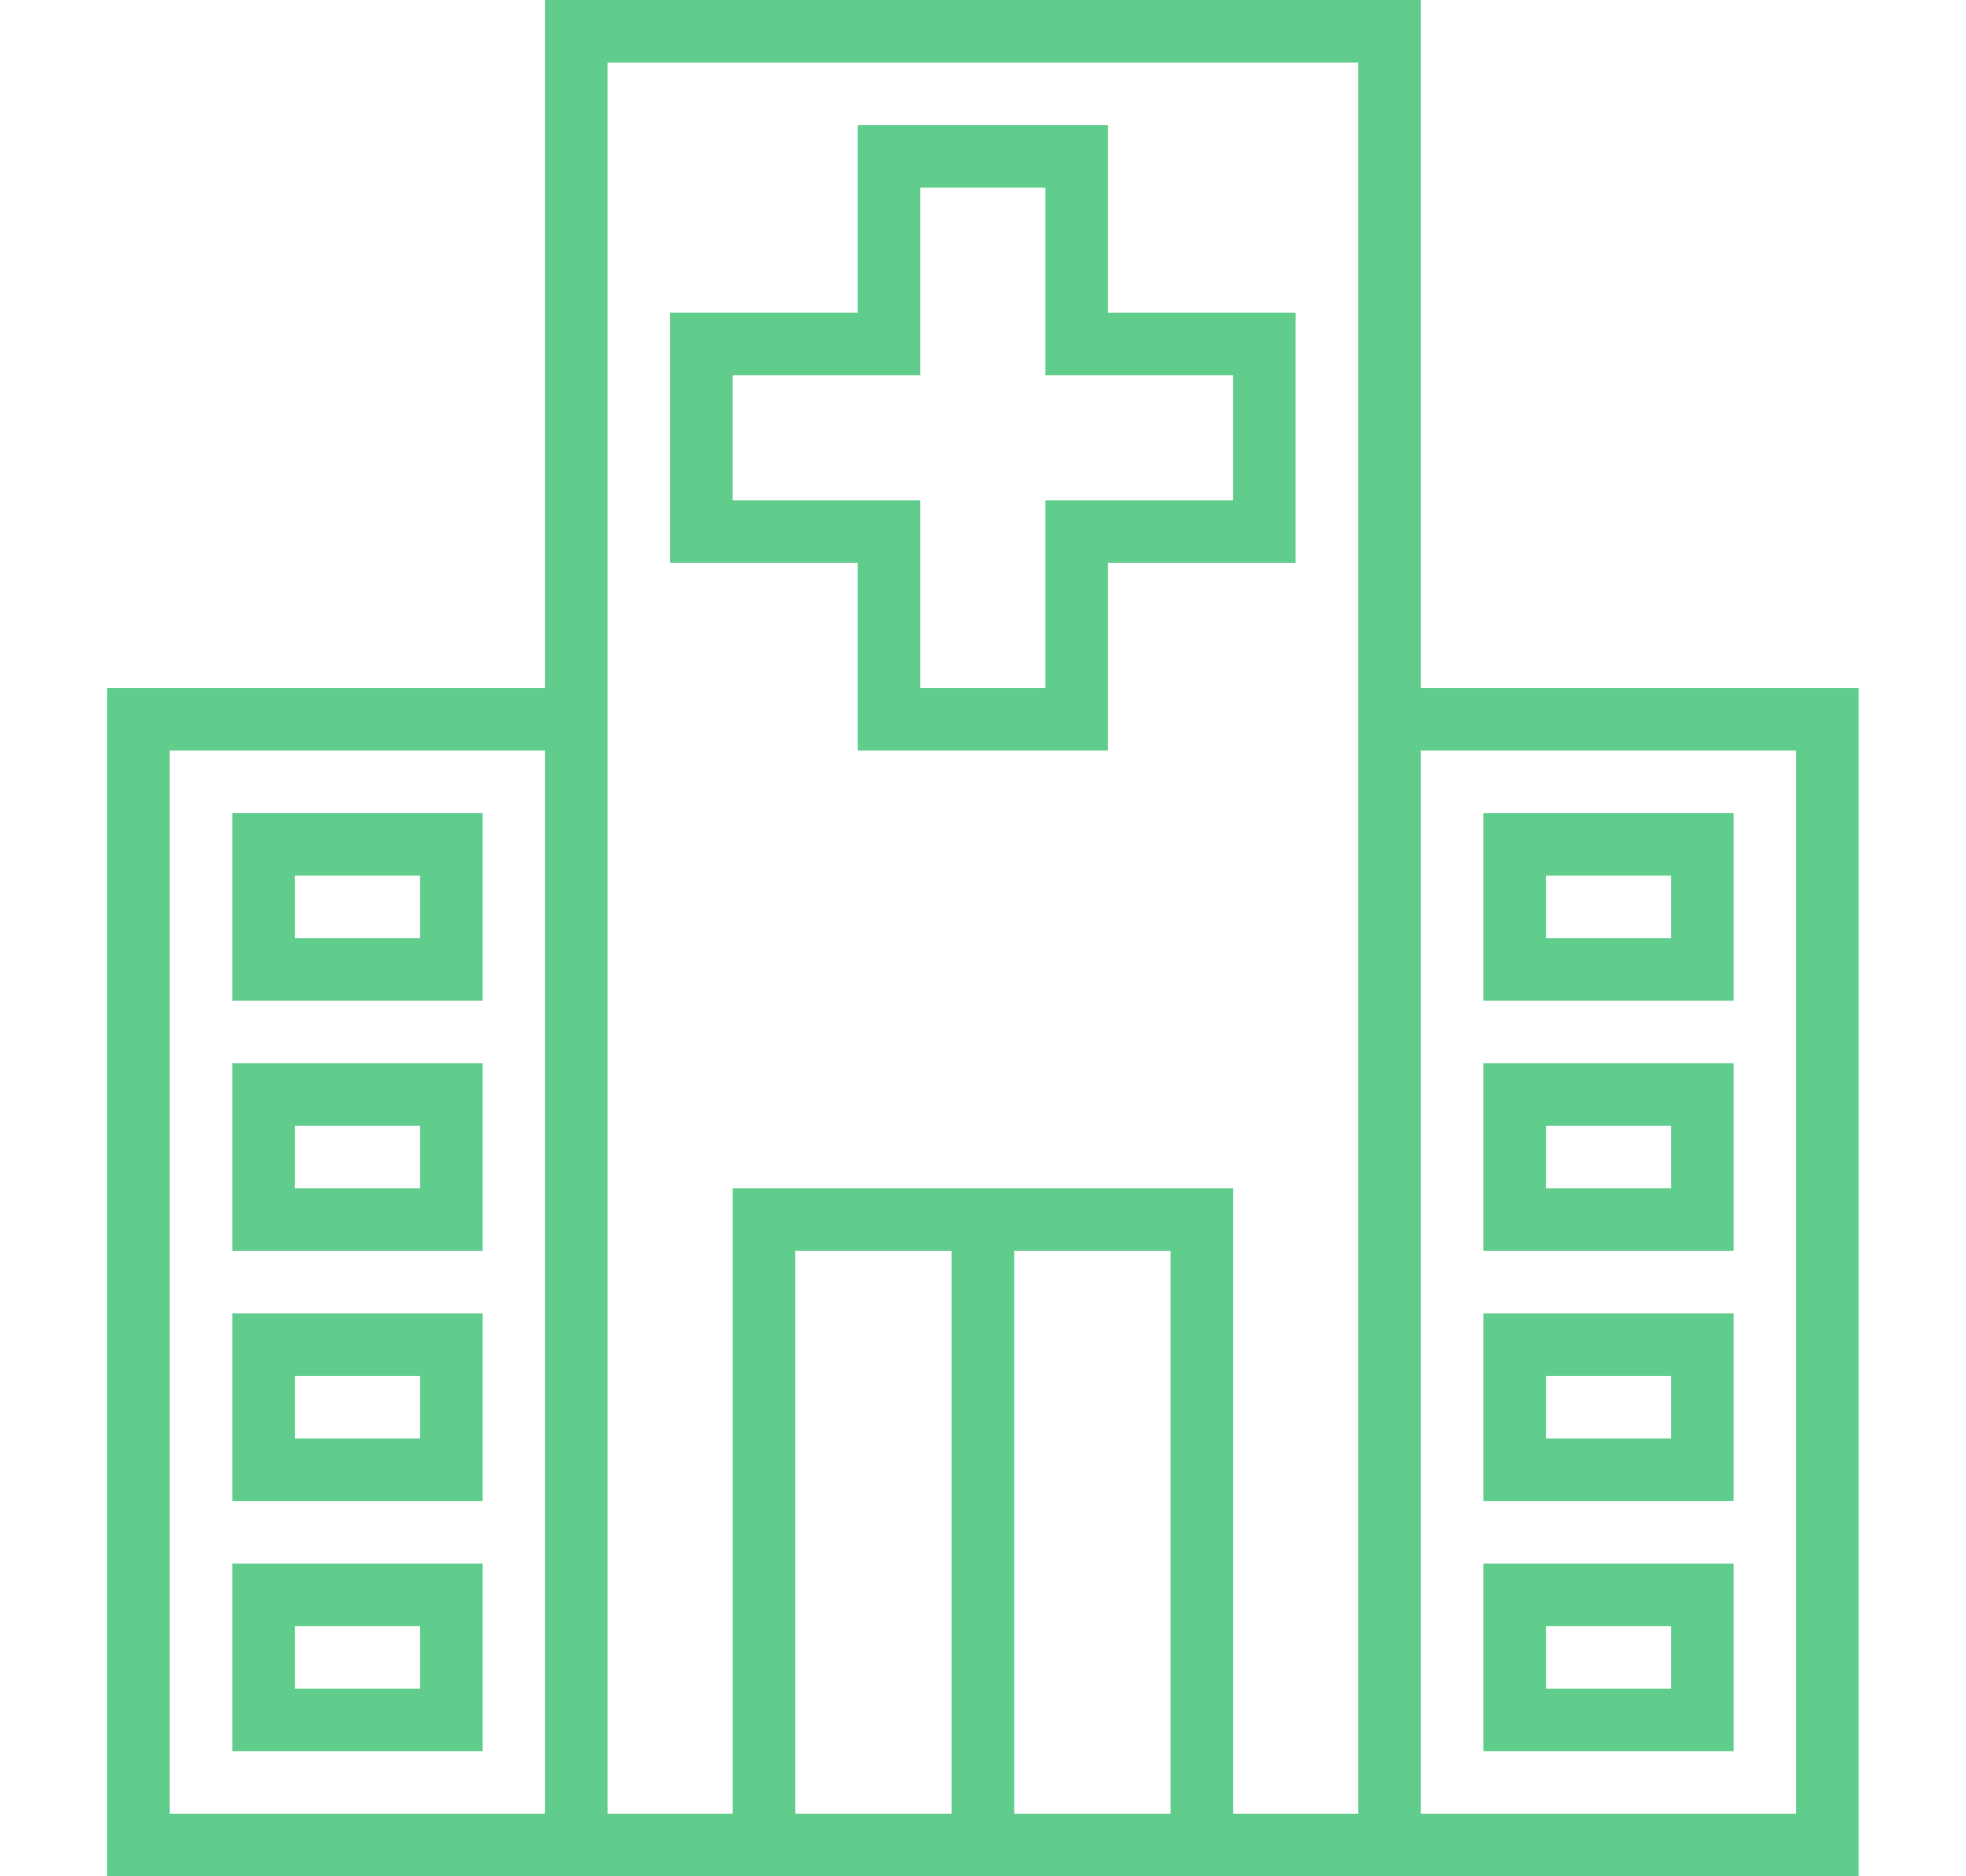 <svg width="22" height="21" viewBox="0 0 22 21" fill="none" xmlns="http://www.w3.org/2000/svg">
<path d="M16.6 9.1V11.2H19.4V9.1H16.6ZM18.7 10.5H17.3V9.8H18.7V10.5Z" fill="#60CD8C"/>
<path d="M16.6 11.9V14H19.4V11.9H16.6ZM18.7 13.3H17.3V12.6H18.7V13.3Z" fill="#60CD8C"/>
<path d="M16.6 14.7V16.8H19.4V14.7H16.6ZM18.7 16.1H17.3V15.4H18.7V16.1Z" fill="#60CD8C"/>
<path d="M16.6 17.5V19.6H19.4V17.5H16.6ZM18.7 18.9H17.3V18.2H18.7V18.9Z" fill="#60CD8C"/>
<path d="M12.398 3.5V1.4H9.598V3.5H7.498V6.3H9.598V8.4H12.398V6.3H14.498V3.5H12.398ZM13.798 5.6H11.698V7.7H10.298V5.6H8.198V4.2H10.298V2.1H11.698V4.2H13.798V5.6Z" fill="#60CD8C"/>
<path d="M15.899 7.7V0H6.099V7.7H1.199V21H20.799V7.7H15.899ZM6.099 20.3H1.899V8.4H6.099V20.3ZM10.649 20.3H8.899V14H10.649V20.3ZM13.099 20.3H11.349V14H13.099V20.3ZM15.199 20.3H13.799V13.3H8.199V20.3H6.799V0.7H15.199V20.3ZM20.099 20.3H15.899V8.4H20.099V20.3Z" fill="#60CD8C"/>
<path d="M2.6 9.1V11.2H5.4V9.1H2.6ZM4.7 10.5H3.3V9.8H4.7V10.5Z" fill="#60CD8C"/>
<path d="M2.6 11.9V14H5.4V11.9H2.6ZM4.7 13.3H3.3V12.6H4.7V13.3Z" fill="#60CD8C"/>
<path d="M2.6 14.7V16.8H5.4V14.7H2.6ZM4.7 16.1H3.3V15.4H4.7V16.1Z" fill="#60CD8C"/>
<path d="M2.6 17.5V19.6H5.4V17.5H2.6ZM4.7 18.9H3.3V18.2H4.7V18.9Z" fill="#60CD8C"/>
</svg>
